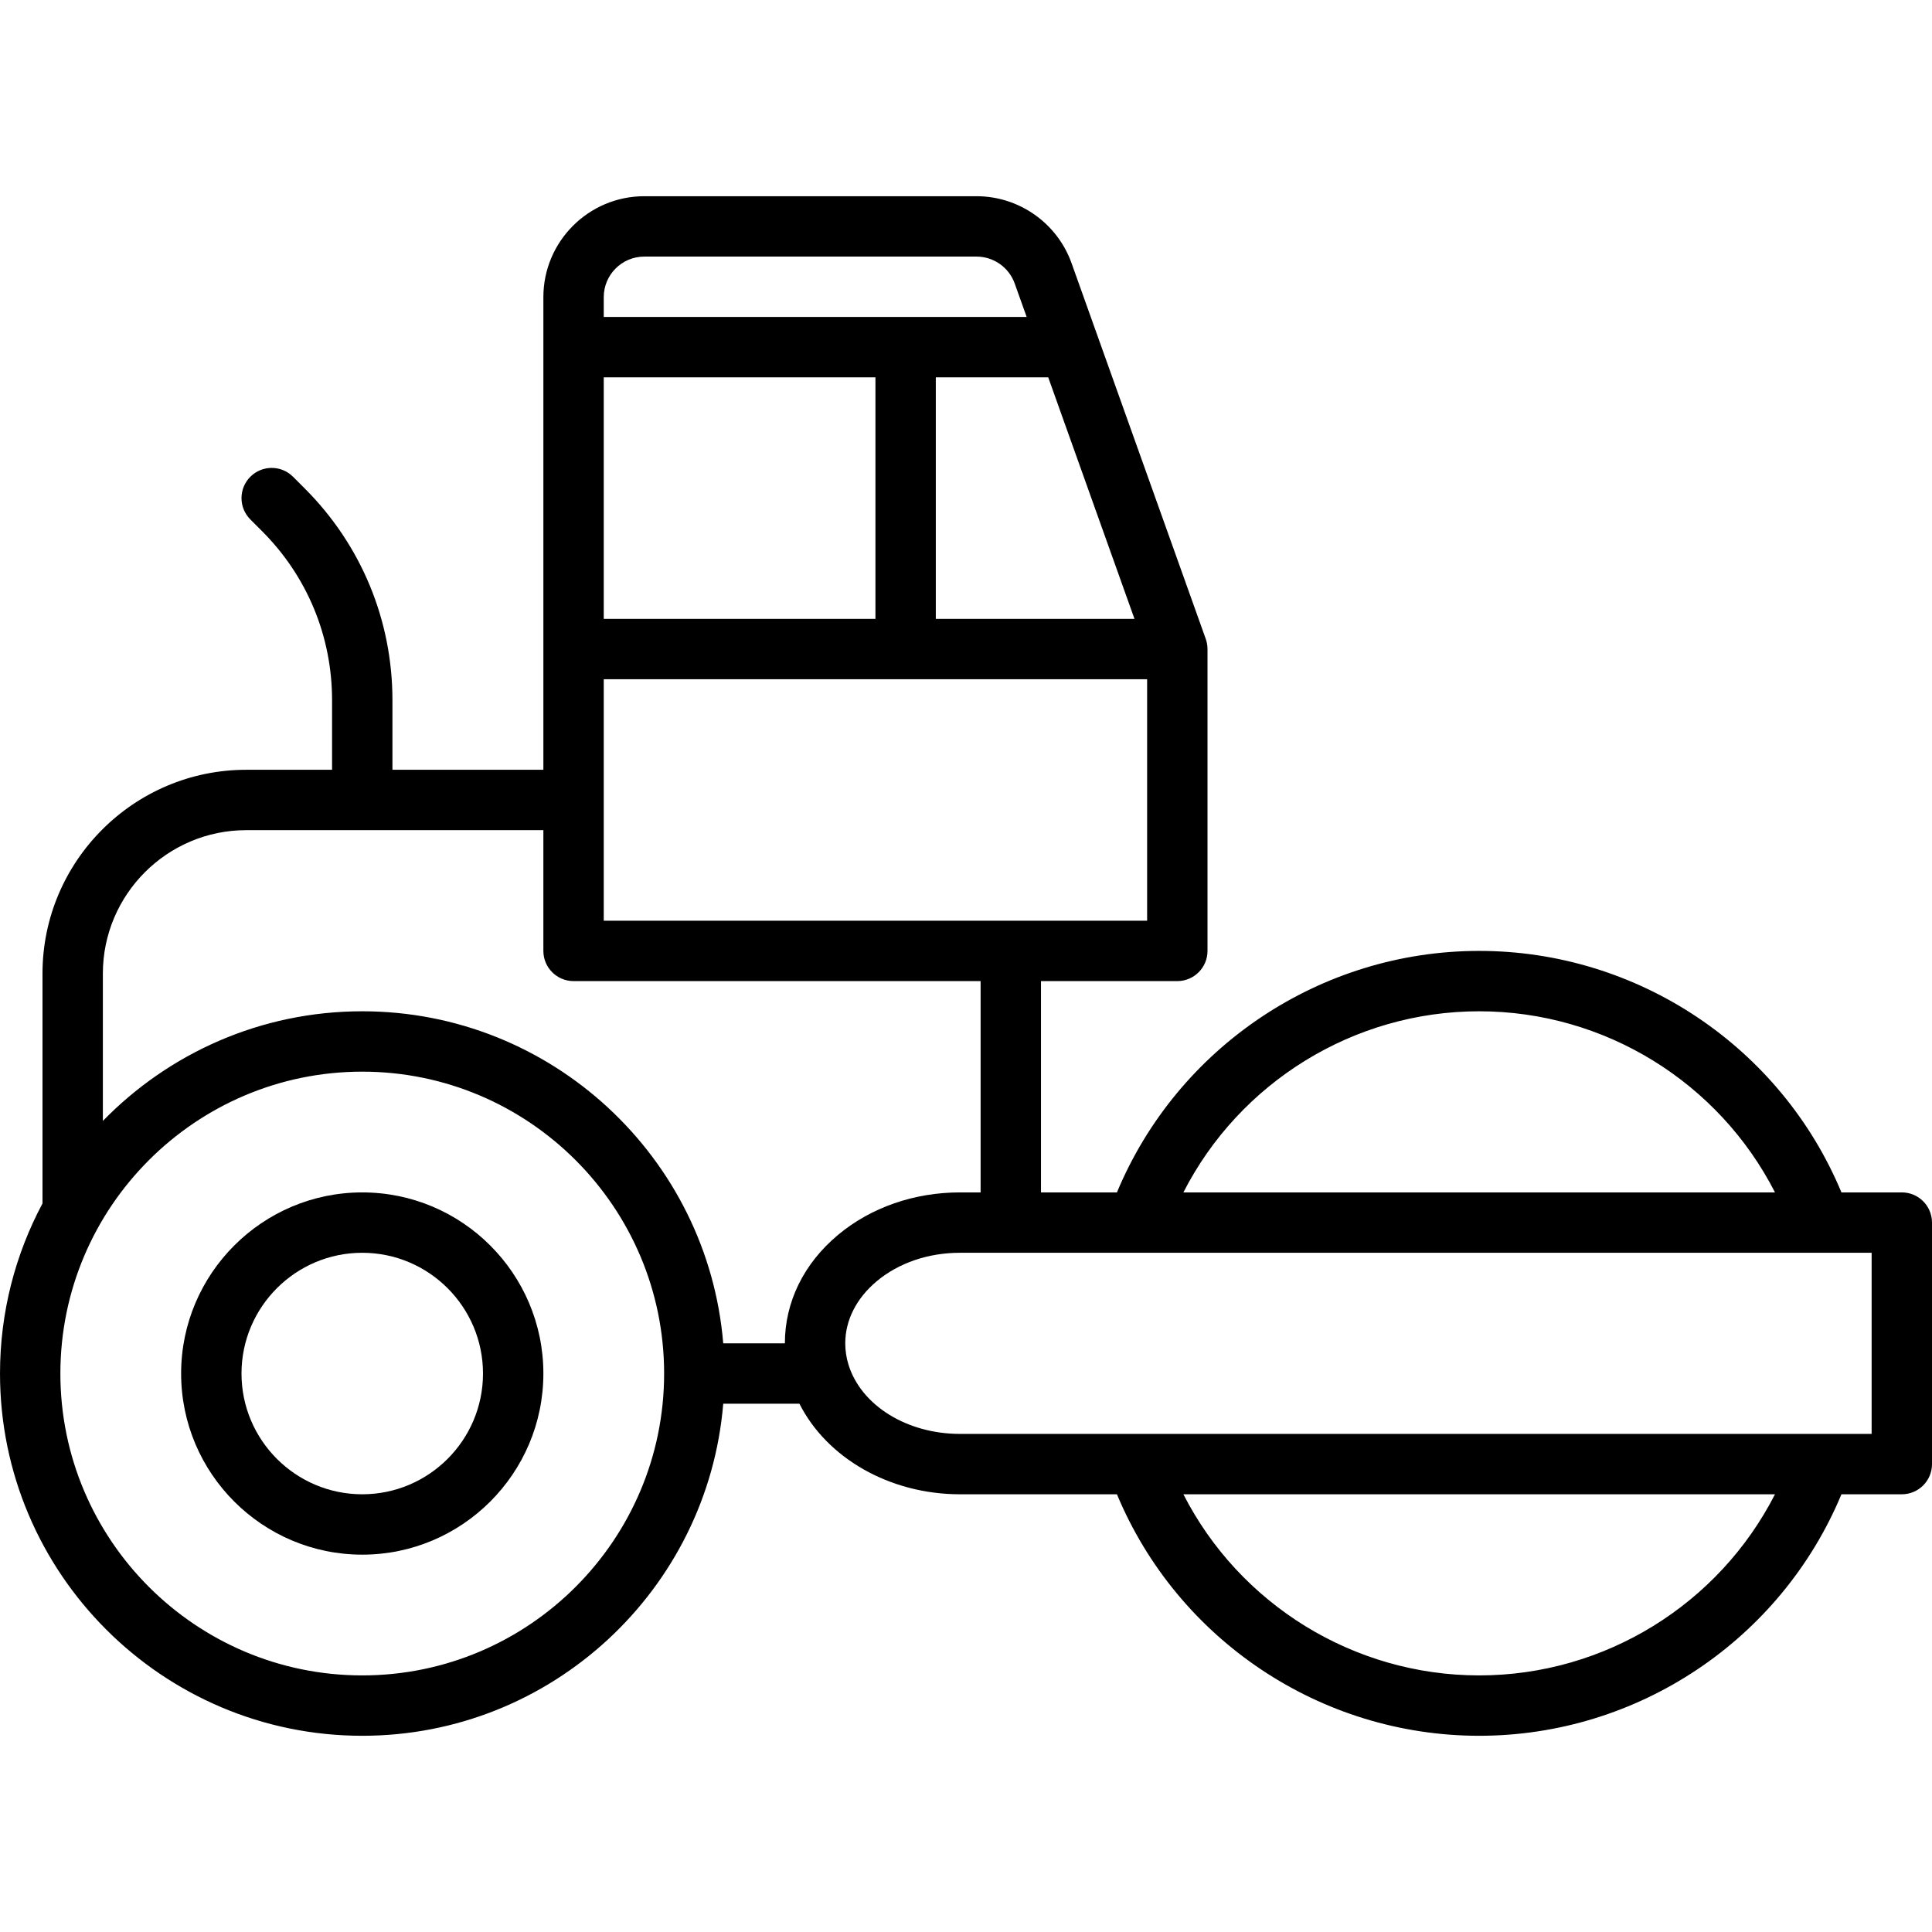 <svg id="Layer_1" enable-background="new 0 0 512 512" height="512" viewBox="0 0 512 512" width="512" xmlns="http://www.w3.org/2000/svg"><g><path d="m96 316c-26.468 0-48 21.533-48 48s21.532 48 48 48 48-21.533 48-48-21.532-48-48-48zm0 80c-17.645 0-32-14.355-32-32s14.355-32 32-32 32 14.355 32 32-14.355 32-32 32z"/><path d="m504 316h-15.999c-16.037-38.503-53.907-64-96.001-64s-79.964 25.497-96.001 64h-20.129v-56h36.13c4.418 0 8-3.582 8-8v-80c0-.252-.014-.503-.038-.753-.009-.096-.024-.189-.037-.284-.02-.149-.04-.298-.068-.447-.021-.114-.048-.227-.074-.339-.029-.125-.061-.25-.096-.373-.034-.119-.07-.236-.109-.353-.016-.047-.027-.095-.044-.142l-35.56-99.566c-3.79-10.613-13.908-17.743-25.177-17.743h-88.061c-14.742 0-26.736 11.994-26.736 26.736v125.264h-40v-18.434c0-21.203-8.257-41.137-23.25-56.13l-3.094-3.093c-3.125-3.124-8.19-3.124-11.313.001-3.124 3.125-3.124 8.189.001 11.313l3.093 3.093c11.97 11.971 18.563 27.887 18.563 44.816v18.434h-22.73c-29.781 0-54.01 24.229-54.01 54.01v60.919c-7.181 13.448-11.26 28.791-11.26 45.071 0 52.935 43.065 96 96 96 50.24 0 91.585-38.795 95.664-88h20.191c7.26 14.379 23.883 24 42.546 24h41.598c16.037 38.503 53.907 64 96.001 64s79.964-25.497 96.001-64h15.999c4.418 0 8-3.582 8-8v-64c0-4.418-3.582-8-8-8zm-112-48c33.328 0 63.525 18.887 78.39 48h-156.78c14.865-29.113 45.062-48 78.39-48zm-232-24v-64h144v64zm117.79-144 22.858 64h-52.648v-64zm-45.79 64h-72v-64h72zm-61.264-96h88.061c4.524 0 8.588 2.863 10.109 7.125l3.17 8.875h-112.076v-5.264c0-5.92 4.816-10.736 10.736-10.736zm-74.736 376c-44.112 0-80-35.888-80-80s35.888-80 80-80 80 35.888 80 80-35.888 80-80 80zm95.664-88c-4.079-49.205-45.423-88-95.664-88-26.924 0-51.291 11.146-68.74 29.061v-39.051c0-20.958 17.051-38.01 38.01-38.01h78.73v32c0 4.418 3.582 8 8 8h107.87v56h-5.47c-12.122 0-23.583 3.986-32.271 11.224-9.111 7.59-14.129 17.81-14.129 28.776zm200.336 88c-33.328 0-63.525-18.887-78.39-48h156.78c-14.865 29.113-45.062 48-78.39 48zm104-64h-241.6c-14.056 0-26.203-7.546-29.543-18.35-.004-.014-.008-.027-.012-.041-.56-1.827-.845-3.714-.845-5.609 0-6.133 2.973-11.986 8.37-16.483 5.819-4.847 13.643-7.517 22.03-7.517h228.105c.009 0 .017.002.025.002.015 0 .031-.002.047-.002h13.423z"/></g></svg>